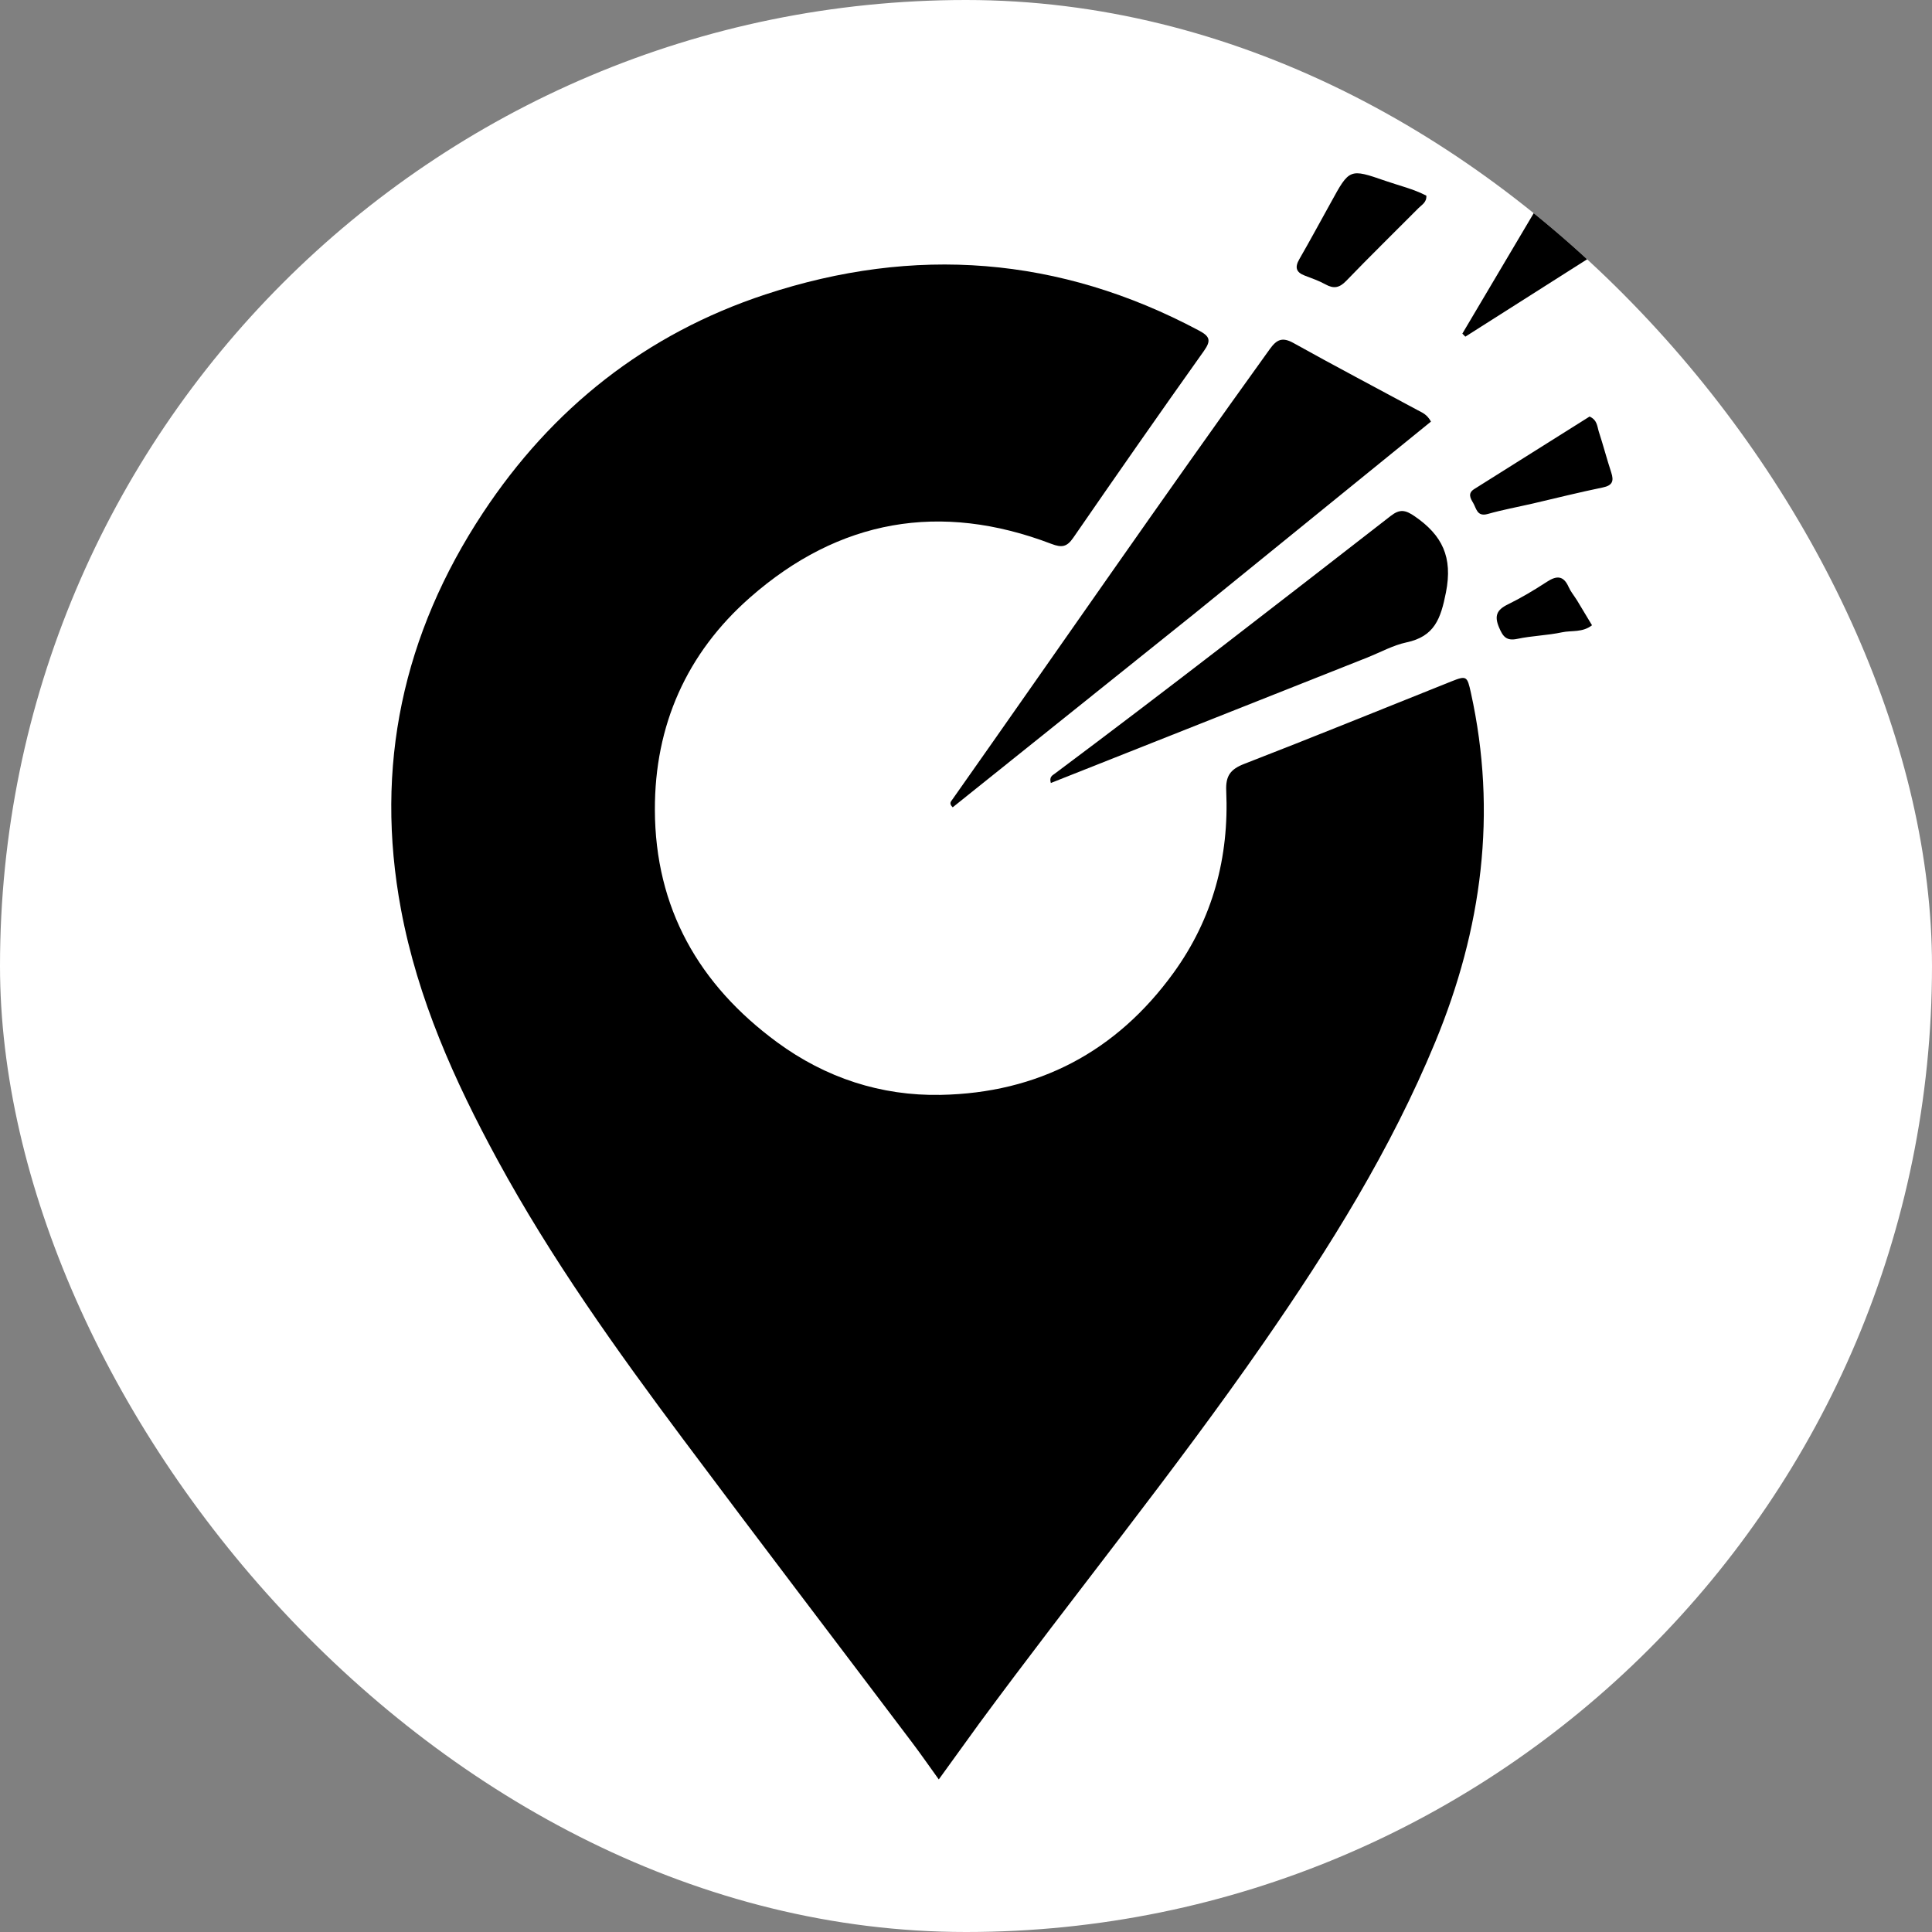 <svg xmlns="http://www.w3.org/2000/svg" version="1.1" xmlns:xlink="http://www.w3.org/1999/xlink" width="1000" height="1000"><rect width="100%" height="100%" fill="#808080" stroke="none"/><g clip-path="url(#SvgjsClipPath1142)"><rect width="1000" height="1000" fill="#ffffff"></rect><g transform="matrix(1.381,0,0,1.381,0,0)"><svg xmlns="http://www.w3.org/2000/svg" version="1.1" xmlns:xlink="http://www.w3.org/1999/xlink" width="724" height="724"><svg xmlns="http://www.w3.org/2000/svg" viewBox="150 150 724 724">
	<path d="M517.003 795.976c-5.05 6.971-9.883 13.661-15.148 20.951-3.73-5.172-6.746-9.526-9.935-13.75-28.61-37.898-57.411-75.652-85.834-113.688-25.14-33.643-49.543-67.82-69.658-104.805-16.13-29.658-29.868-60.29-36.124-93.765-10.039-53.712.732-103.275 30.663-148.63 25.905-39.255 61.124-67.17 105.892-81.927 55.853-18.412 110.177-14.34 162.41 13.473 4.096 2.18 4.825 3.67 1.955 7.705-16.512 23.213-32.803 46.583-48.978 70.033-2.378 3.447-4.294 3.759-8.163 2.28-41.625-15.902-79.653-9.207-112.992 20.108-23.726 20.86-35.73 47.872-35.642 79.568.102 36.827 16.48 65.547 45.824 87.113 18.17 13.353 38.947 20.15 61.277 19.72 36.398-.702 65.806-16.06 87.304-45.761 14.726-20.346 20.836-43.32 19.737-68.205-.248-5.633 1.584-8.092 6.793-10.108 25.935-10.041 51.686-20.559 77.519-30.867 5.783-2.307 6.01-2.03 7.386 4.2 9.965 45.124 4.137 88.587-13.357 130.938-16.639 40.284-39.532 76.959-64.25 112.616-33.805 48.764-71.304 94.766-106.679 142.801z"></path>
	<path d="M597.274 380.307c-30.273 24.247-60.264 48.28-90.2 72.27-1.536-1.445-.637-2.203-.095-2.972 39.635-56.245 78.704-112.89 118.914-168.731 2.592-3.6 4.673-4.67 8.913-2.306 15.42 8.602 31.064 16.803 46.597 25.203 1.573.85 3.391 1.464 4.925 4.234-29.494 23.95-59.133 48.02-89.054 72.302zM662.36 396.483l-118.508 46.984c-.655-2.345.593-2.838 1.451-3.48 42.4-31.678 84.168-64.182 125.968-96.641 3.438-2.67 5.53-2.206 9.001.188 10.289 7.095 14.279 15.263 11.673 28.483-1.956 9.921-4.286 16.525-14.82 18.757-4.972 1.054-9.615 3.662-14.766 5.709zM721.504 235.524c5.193-8.754 10.218-17.183 15.204-25.635 1.073-1.819 1.985-3.596 4.56-1.906 10.266 6.74 20.563 13.434 32.195 21.024l-74.25 47.171-1.127-1.132c7.745-13.069 15.49-26.137 23.418-39.522zM648.833 225.86c6.95-12.686 6.966-12.734 20.455-8.06 5.145 1.784 10.507 3.028 15.305 5.538.17 2.482-1.68 3.392-2.903 4.624-9.027 9.1-18.209 18.049-27.1 27.28-2.534 2.63-4.665 3.086-7.782 1.356-2.458-1.364-5.164-2.304-7.806-3.31-3.297-1.257-3.749-3.147-2.004-6.17 3.992-6.917 7.778-13.954 11.835-21.257zM724.552 338.711c-5.915 1.36-11.492 2.38-16.922 3.92-4.086 1.157-4.266-2.115-5.514-4.183-1.036-1.719-2.069-3.584.419-5.144 14.5-9.1 28.987-18.222 43.24-27.187 2.936 1.33 2.842 3.78 3.473 5.714 1.651 5.057 2.99 10.217 4.648 15.27 1.056 3.217.433 4.859-3.173 5.601-8.629 1.776-17.185 3.905-26.171 6.01zM741.055 374.992l5.631 9.355c-3.587 2.805-7.647 1.873-11.24 2.641-5.509 1.177-11.245 1.287-16.755 2.458-4.123.876-5.409-.877-6.847-4.28-1.826-4.316-.877-6.588 3.247-8.607 5.068-2.482 9.952-5.402 14.681-8.491 3.7-2.416 6.247-2.369 8.17 1.976.731 1.654 1.937 3.098 3.113 4.948z"></path>
</svg></svg></g></g><defs><clipPath id="SvgjsClipPath1142"><rect width="1000" height="1000" x="0" y="0" rx="500" ry="500"></rect></clipPath></defs></svg>